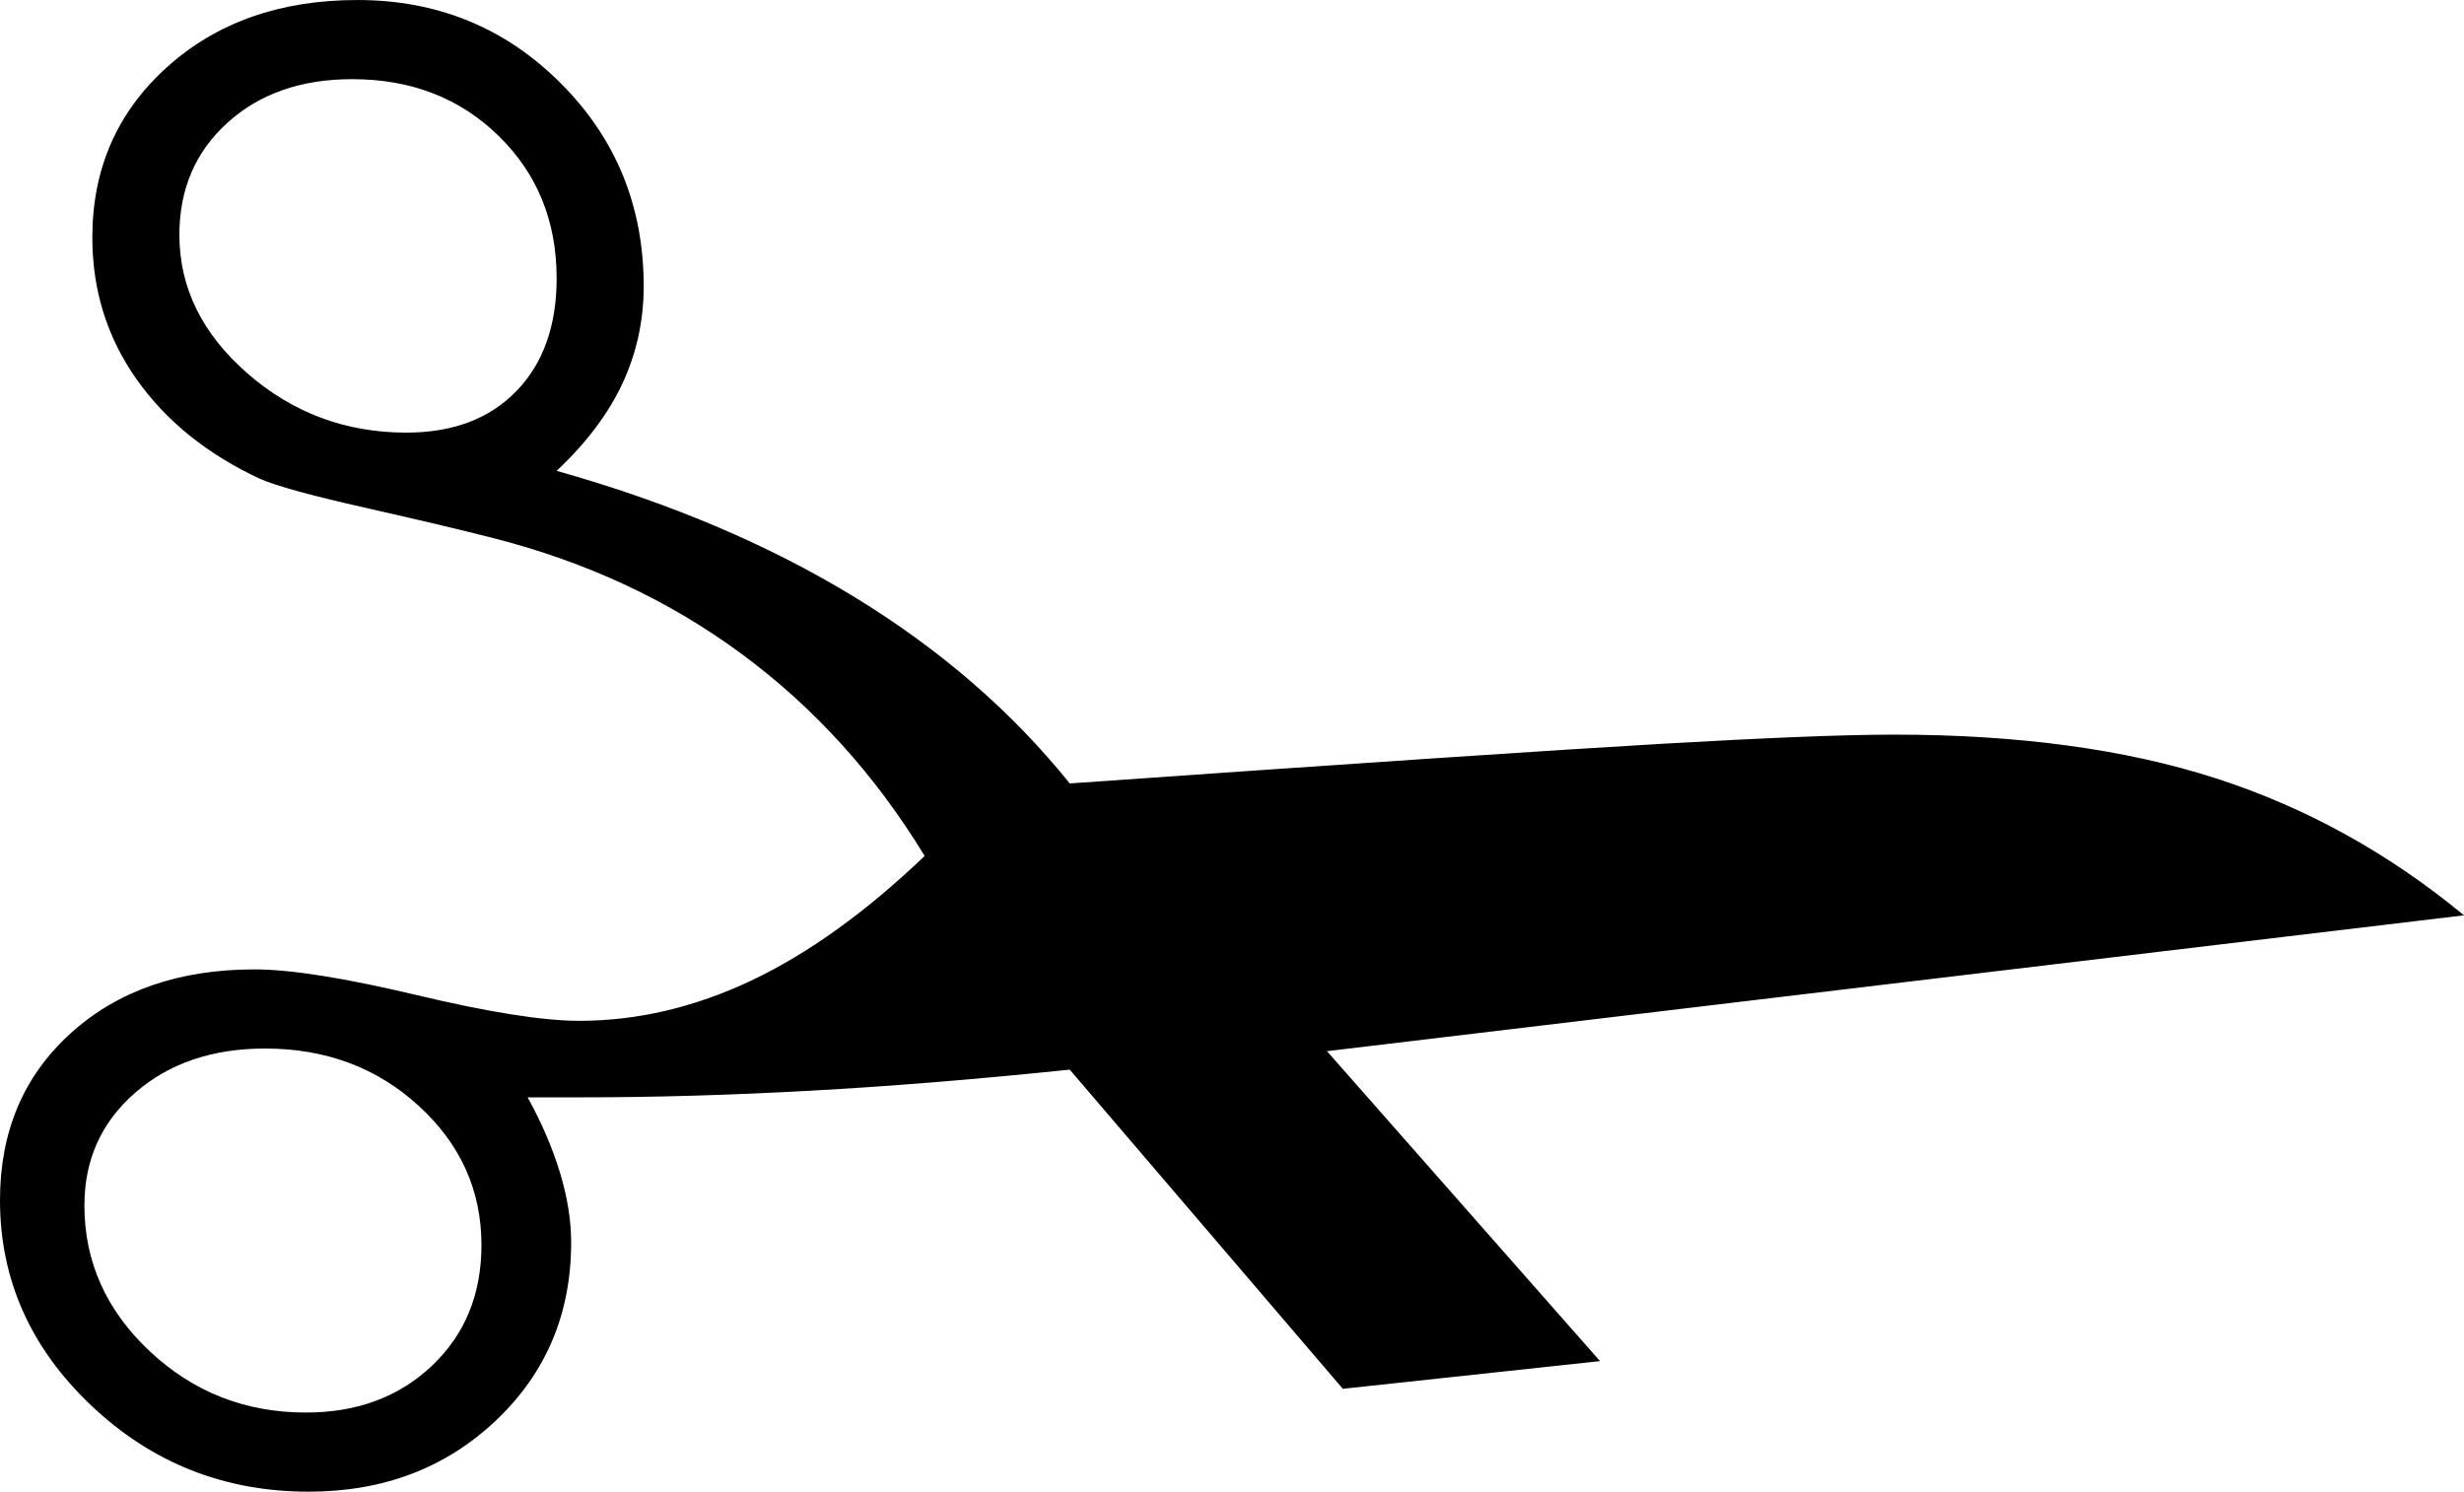 <svg viewBox="0 0 512 310" xmlns="http://www.w3.org/2000/svg" ><path d="M512 190.223l-236.266 28.231 56.737 64.411-53.447 5.756-56.737-66.33c-19.369 2.01-37.368 3.472-53.996 4.386-16.628.913-32.434 1.37-47.417 1.37h-11.238c2.924 5.299 5.162 10.507 6.715 15.623 1.553 5.117 2.33 9.959 2.33 14.527 0 14.801-5.208 27.135-15.623 37.002C92.642 305.066 79.669 310 64.137 310c-17.542 0-32.617-5.984-45.225-17.953C6.304 280.079 0 265.872 0 249.426c0-14.253 4.888-25.81 14.664-34.672 9.776-8.862 22.521-13.294 38.235-13.294 7.492 0 18.73 1.782 33.713 5.345 14.984 3.563 26.222 5.345 33.713 5.345 12.06 0 23.983-2.787 35.769-8.36 11.786-5.573 23.8-14.207 36.043-25.901-10.233-16.811-22.886-30.79-37.961-41.936s-32.297-19.186-51.666-24.12c-6.396-1.645-15.258-3.746-26.587-6.304-11.329-2.558-18.638-4.568-21.927-6.03-10.964-5.116-19.506-12.014-25.628-20.694-6.121-8.679-9.182-18.501-9.182-29.465 0-14.252 5.162-26.038 15.486-35.357C44.996 4.664 58.198.004 74.278.004c16.628 0 30.698 5.756 42.21 17.268s17.268 25.582 17.268 42.21c0 7.126-1.462 13.841-4.386 20.145-2.923 6.304-7.491 12.38-13.704 18.227 23.389 6.579 43.991 15.304 61.807 26.176 17.816 10.872 32.754 23.8 44.814 38.784 59.752-4.203 100.682-6.944 122.792-8.223 22.11-1.279 38.281-1.919 48.514-1.919 25.765 0 48.012 3.015 66.741 9.045 18.73 6.03 35.952 15.532 51.666 28.506zM115.666 57.837c0-11.877-4.02-21.744-12.06-29.601-8.04-7.858-18.181-11.786-30.424-11.786-10.598 0-19.232 3.015-25.901 9.045-6.67 6.03-10.005 13.796-10.005 23.297 0 10.964 4.705 20.557 14.116 28.78 9.41 8.222 20.42 12.334 33.028 12.334 9.684 0 17.313-2.878 22.886-8.634s8.36-13.568 8.36-23.435zm-15.623 200.908c0-11.329-4.34-20.968-13.019-28.916-8.68-7.949-19.324-11.923-31.932-11.923-10.964 0-19.963 3.06-26.998 9.182-7.035 6.121-10.552 13.933-10.552 23.434 0 11.695 4.522 21.791 13.567 30.287 9.045 8.497 19.872 12.746 32.48 12.746 10.598 0 19.323-3.244 26.175-9.731 6.853-6.486 10.279-14.846 10.279-25.079z" /></svg>